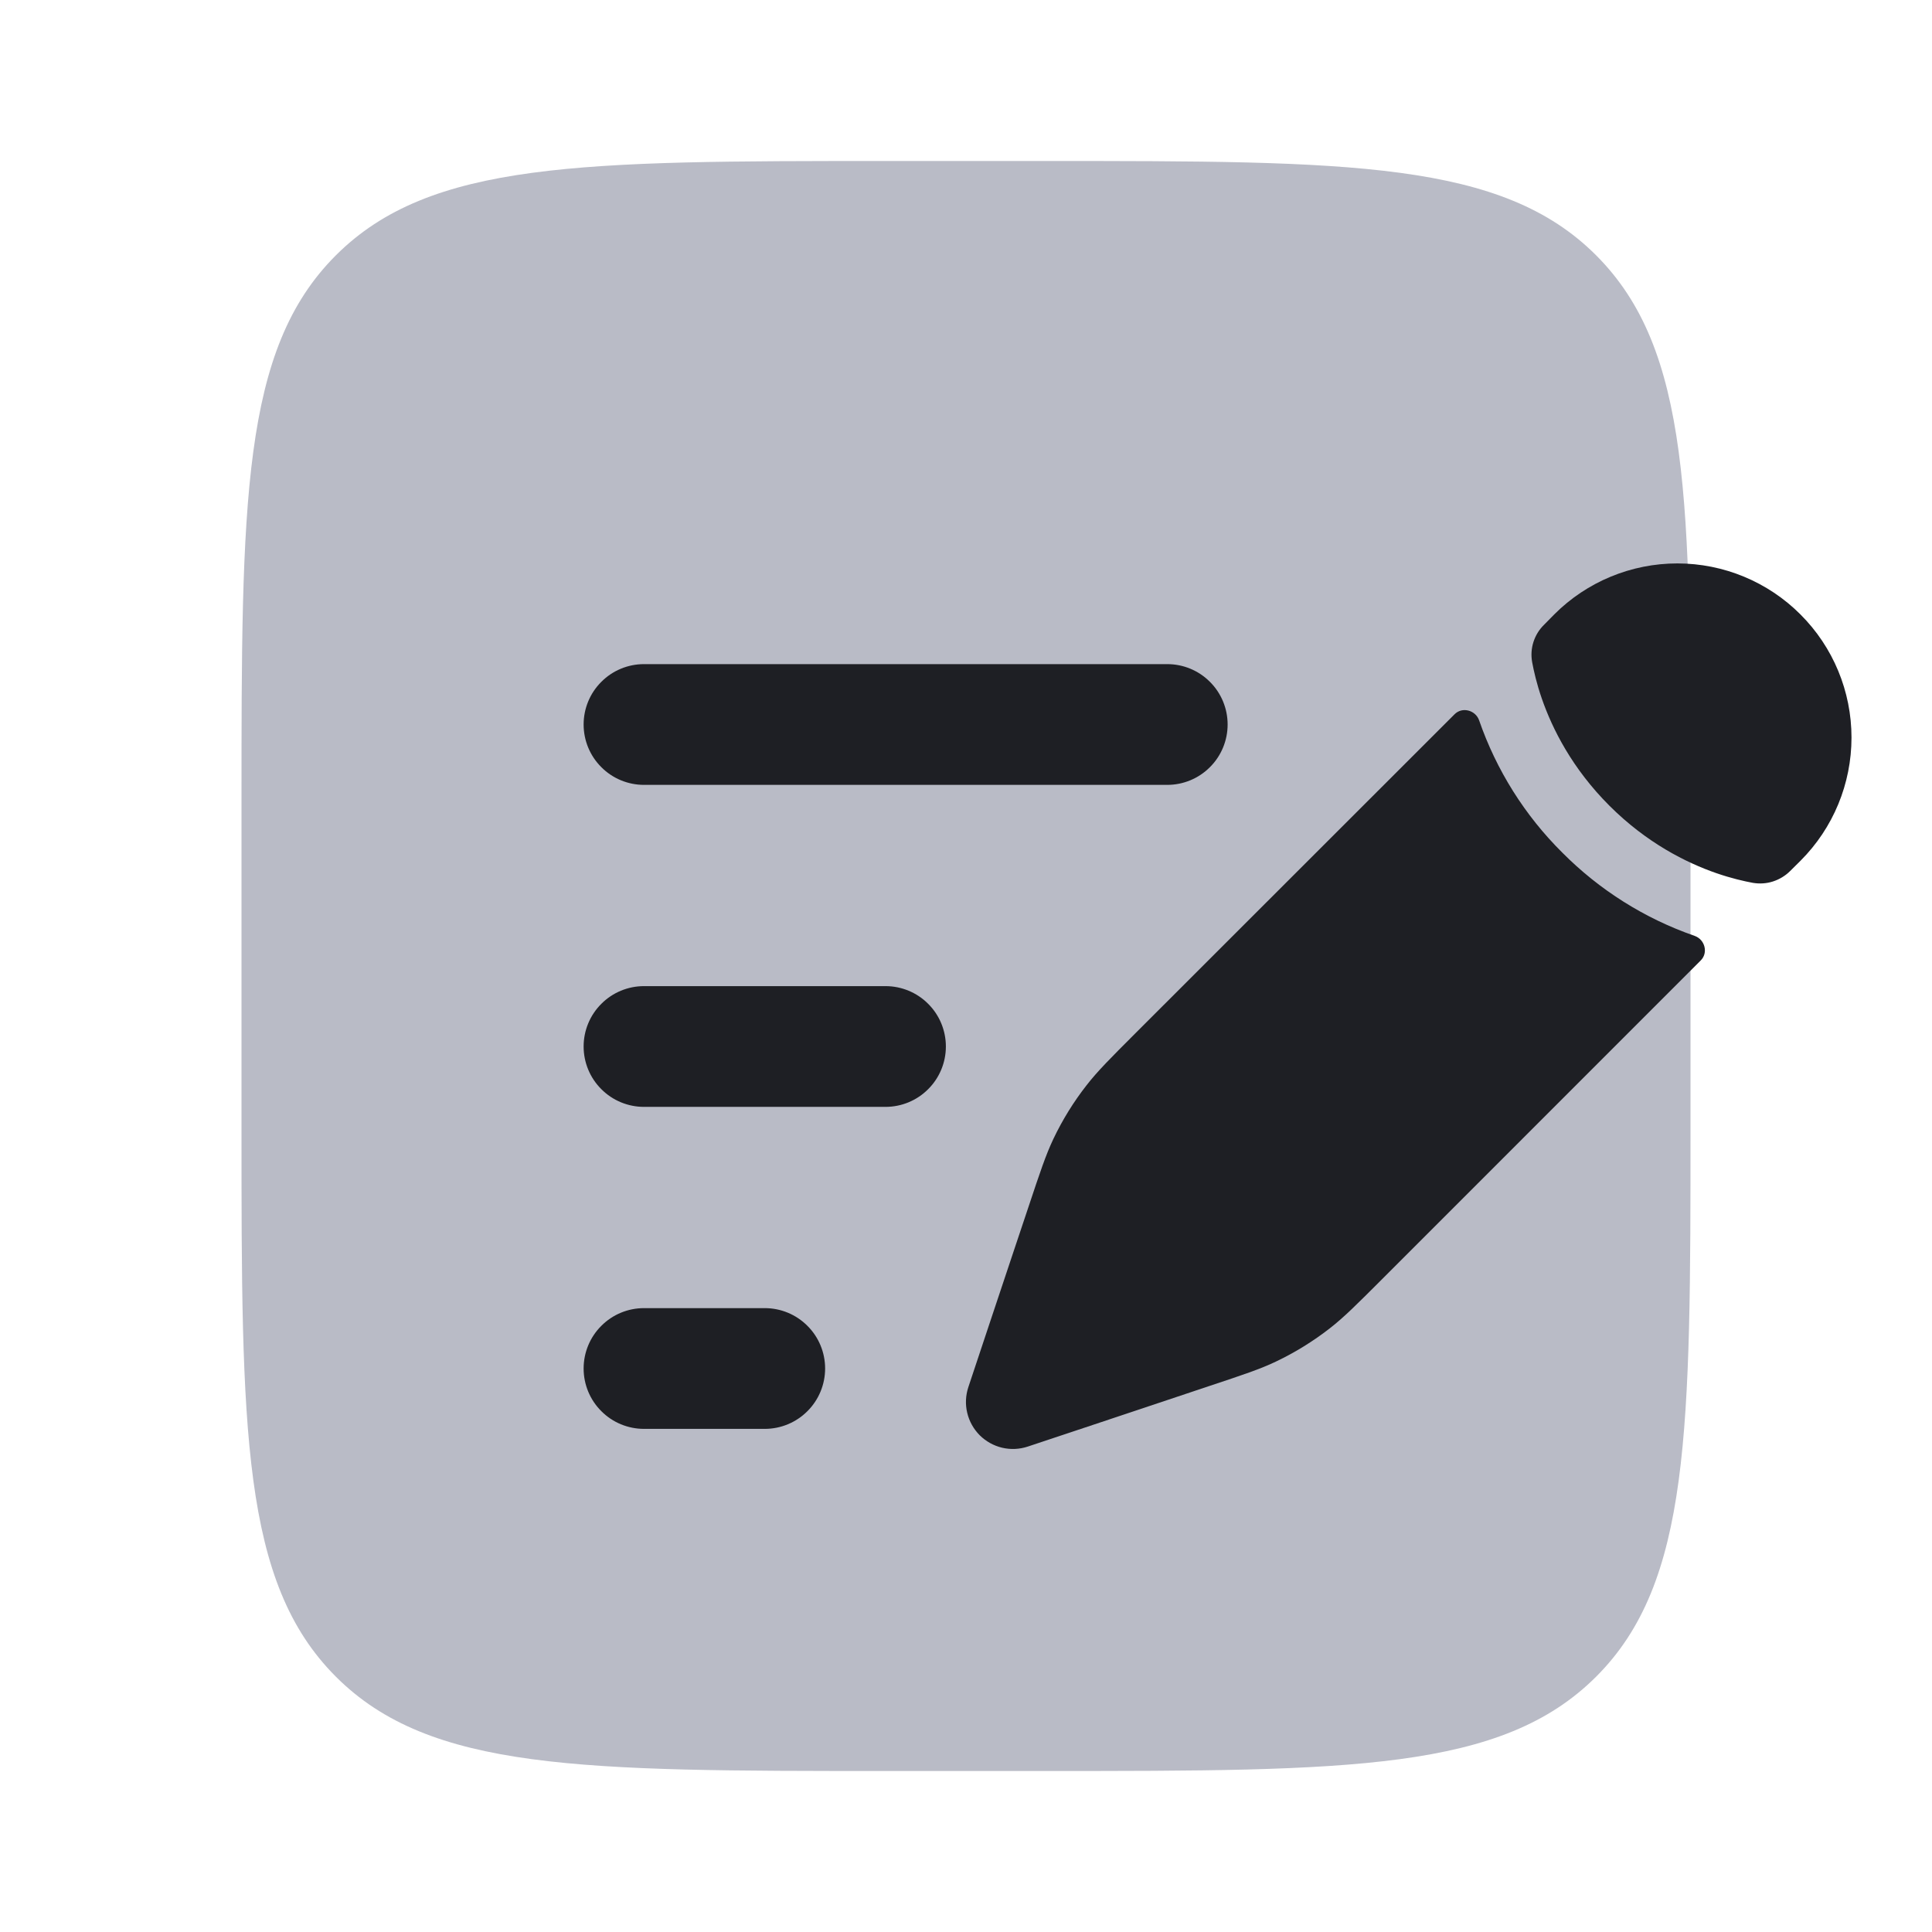 <svg width="24" height="24" viewBox="0 0 24 24" fill="none" xmlns="http://www.w3.org/2000/svg">
<path d="M3 10C3 6.229 3 4.343 4.172 3.172C5.344 2.001 7.229 2 11 2H13C16.771 2 18.657 2 19.828 3.172C20.999 4.344 21 6.229 21 10V14C21 17.771 21 19.657 19.828 20.828C18.656 21.999 16.771 22 13 22H11C7.229 22 5.343 22 4.172 20.828C3.001 19.656 3 17.771 3 14V10Z" fill="#B9BBC6"/>
<path d="M16.519 16.501C16.694 16.365 16.853 16.206 17.17 15.889L21.127 11.931C21.223 11.836 21.179 11.671 21.052 11.626C20.432 11.411 19.87 11.057 19.408 10.592C18.942 10.13 18.589 9.568 18.374 8.948C18.329 8.821 18.164 8.777 18.069 8.873L14.11 12.83C13.793 13.147 13.634 13.306 13.498 13.481C13.336 13.688 13.199 13.91 13.086 14.147C12.991 14.347 12.92 14.561 12.778 14.987L12.594 15.537L12.302 16.412L12.029 17.232C11.995 17.335 11.99 17.445 12.015 17.55C12.04 17.656 12.094 17.752 12.17 17.829C12.247 17.905 12.343 17.959 12.448 17.984C12.554 18.009 12.664 18.004 12.767 17.97L13.587 17.697L14.462 17.405L15.012 17.221C15.438 17.079 15.652 17.009 15.852 16.913C16.089 16.8 16.312 16.662 16.519 16.501ZM22.367 10.692C22.773 10.286 23 9.736 23 9.162C23 8.588 22.772 8.038 22.366 7.633C21.961 7.227 21.41 6.999 20.837 6.999C20.263 6.999 19.712 7.227 19.307 7.633L19.181 7.761C19.12 7.82 19.075 7.894 19.049 7.975C19.023 8.056 19.018 8.142 19.033 8.226C19.053 8.333 19.088 8.491 19.153 8.678C19.283 9.053 19.529 9.545 19.992 10.008C20.455 10.471 20.947 10.717 21.322 10.847C21.51 10.912 21.667 10.947 21.774 10.967C21.858 10.981 21.944 10.976 22.024 10.95C22.105 10.924 22.179 10.879 22.239 10.819L22.367 10.692Z" fill="#1E1F24"/>
<path fill-rule="evenodd" clip-rule="evenodd" d="M7.25 9C7.25 8.801 7.329 8.61 7.47 8.47C7.61 8.329 7.801 8.25 8 8.25H14.5C14.699 8.25 14.89 8.329 15.03 8.47C15.171 8.61 15.25 8.801 15.25 9C15.25 9.199 15.171 9.39 15.03 9.53C14.89 9.671 14.699 9.75 14.5 9.75H8C7.801 9.75 7.61 9.671 7.47 9.53C7.329 9.39 7.25 9.199 7.25 9ZM7.25 13C7.25 12.801 7.329 12.61 7.47 12.47C7.61 12.329 7.801 12.25 8 12.25H11C11.199 12.25 11.39 12.329 11.53 12.47C11.671 12.61 11.75 12.801 11.75 13C11.75 13.199 11.671 13.39 11.53 13.53C11.39 13.671 11.199 13.75 11 13.75H8C7.801 13.75 7.61 13.671 7.47 13.53C7.329 13.39 7.25 13.199 7.25 13ZM7.25 17C7.25 16.801 7.329 16.61 7.47 16.47C7.61 16.329 7.801 16.25 8 16.25H9.5C9.699 16.25 9.89 16.329 10.03 16.47C10.171 16.61 10.25 16.801 10.25 17C10.25 17.199 10.171 17.39 10.03 17.53C9.89 17.671 9.699 17.75 9.5 17.75H8C7.801 17.75 7.61 17.671 7.47 17.53C7.329 17.39 7.25 17.199 7.25 17Z" fill="#1E1F24"/>
</svg>
